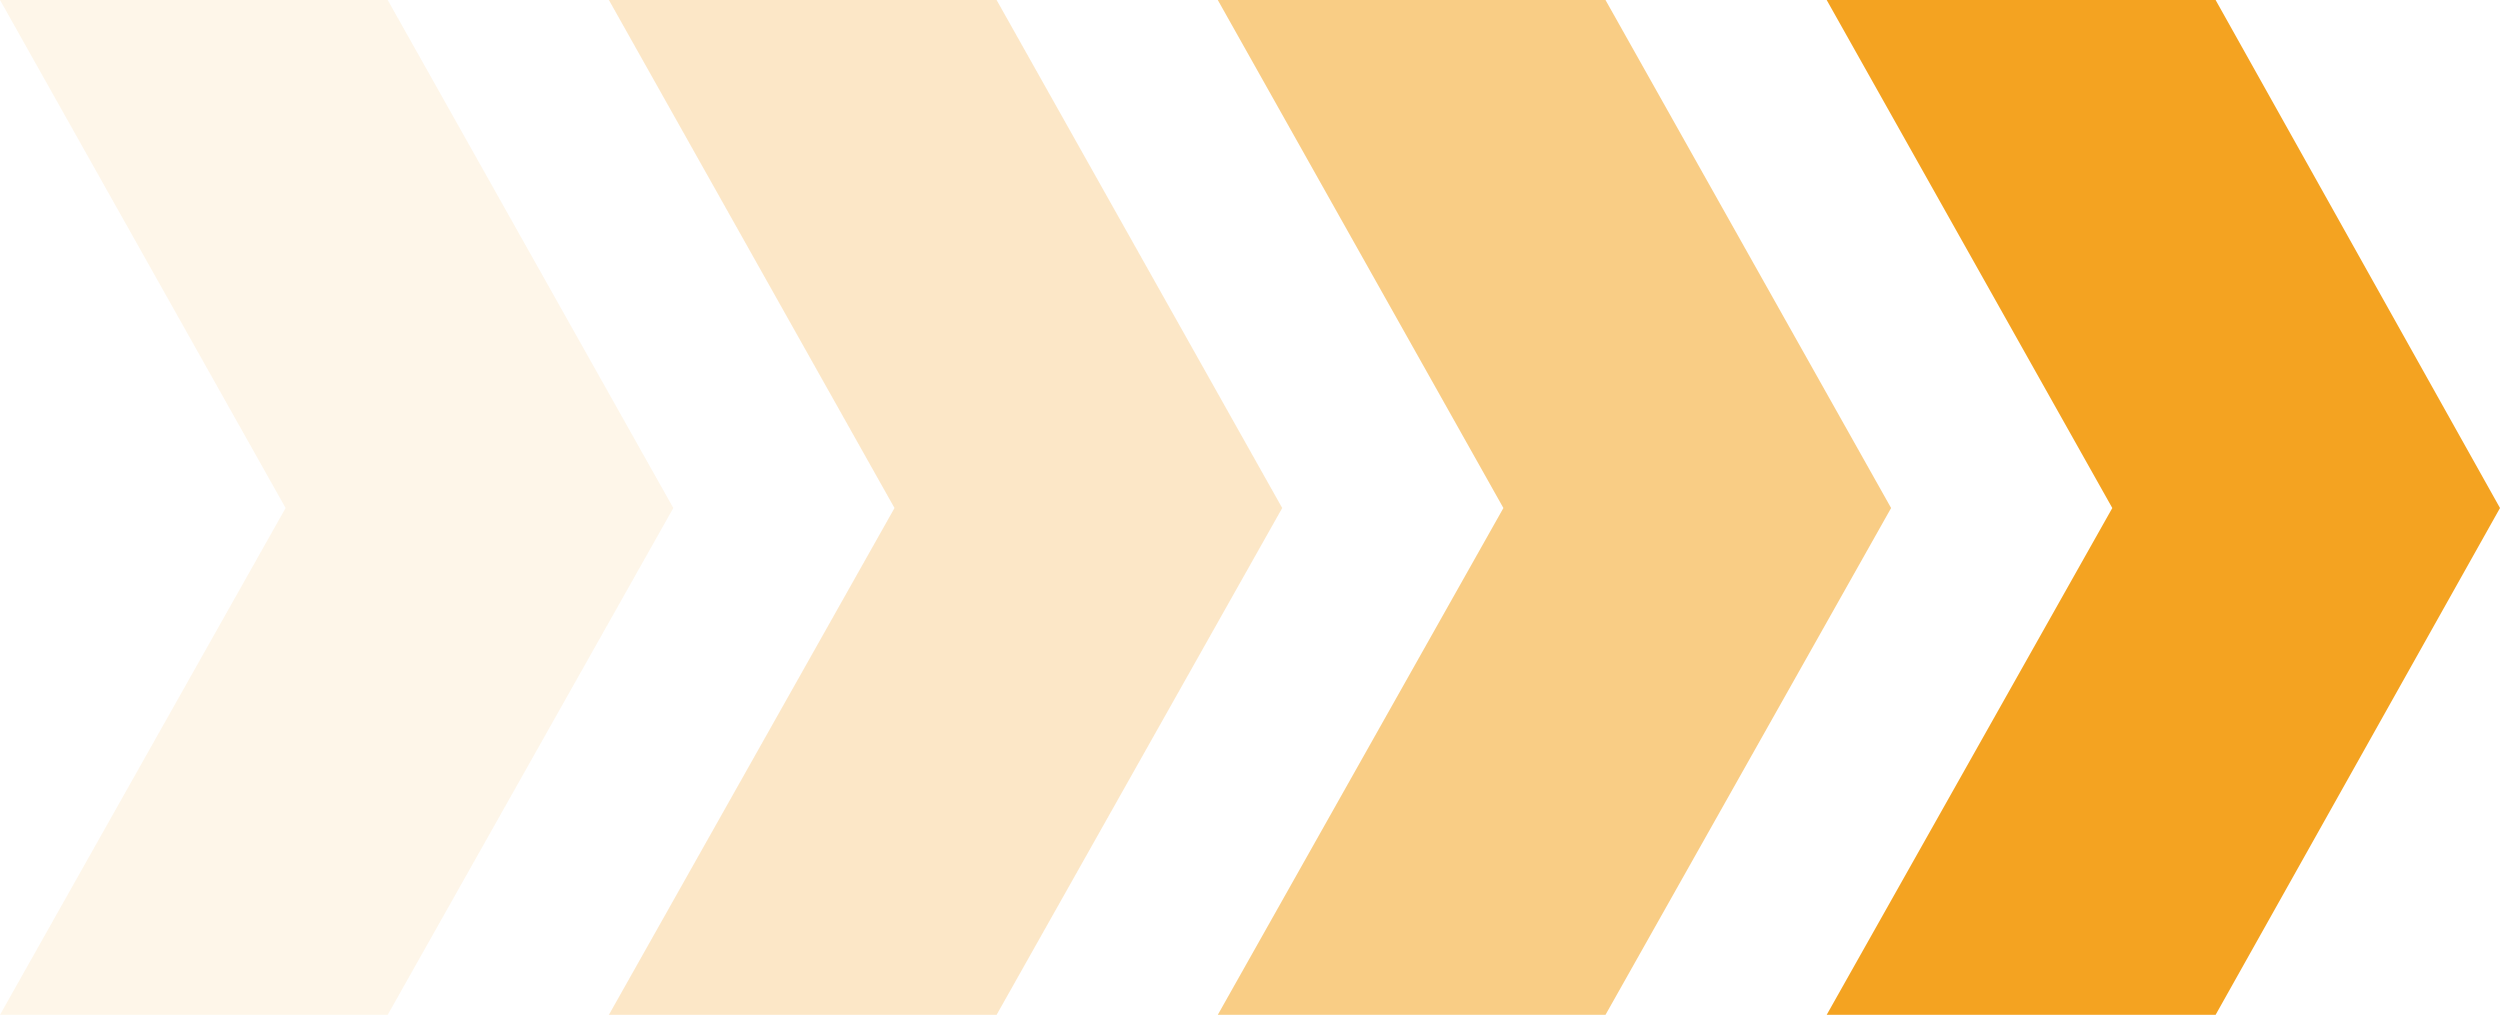 <svg xmlns="http://www.w3.org/2000/svg" viewBox="0 0 20.57 8.35"><defs><style>.a02b3607-7ae5-4502-959a-5fd185d9bc83,.b94177bf-ac61-47f4-9909-8eac5ad275cd,.be4432ad-197b-40dd-a985-0187fb12a74a,.f9545be3-6fe3-4b2f-963f-c03e5ab47664{fill:#f4a321;}.be4432ad-197b-40dd-a985-0187fb12a74a{opacity:0.55;}.b94177bf-ac61-47f4-9909-8eac5ad275cd{opacity:0.25;}.a02b3607-7ae5-4502-959a-5fd185d9bc83{opacity:0.1;}</style></defs><title>arrow</title><g id="ee3ee26a-d04f-446c-8cf1-16669bea6b50" data-name="Слой 2"><g id="b35d196e-354a-4ab1-a536-c86f4d2d945b" data-name="Layer 1"><polygon class="f9545be3-6fe3-4b2f-963f-c03e5ab47664" points="15.03 8.35 17.38 4.18 15.03 0 18.23 0 20.57 4.18 18.23 8.35 15.03 8.35"/><polygon class="be4432ad-197b-40dd-a985-0187fb12a74a" points="10.02 8.35 12.37 4.18 10.02 0 13.21 0 15.56 4.18 13.21 8.35 10.02 8.35"/><polygon class="b94177bf-ac61-47f4-9909-8eac5ad275cd" points="5.01 8.35 7.36 4.18 5.01 0 8.2 0 10.55 4.18 8.2 8.35 5.01 8.35"/><polygon class="a02b3607-7ae5-4502-959a-5fd185d9bc83" points="0 8.35 2.35 4.18 0 0 3.19 0 5.54 4.18 3.19 8.35 0 8.35"/></g></g></svg>